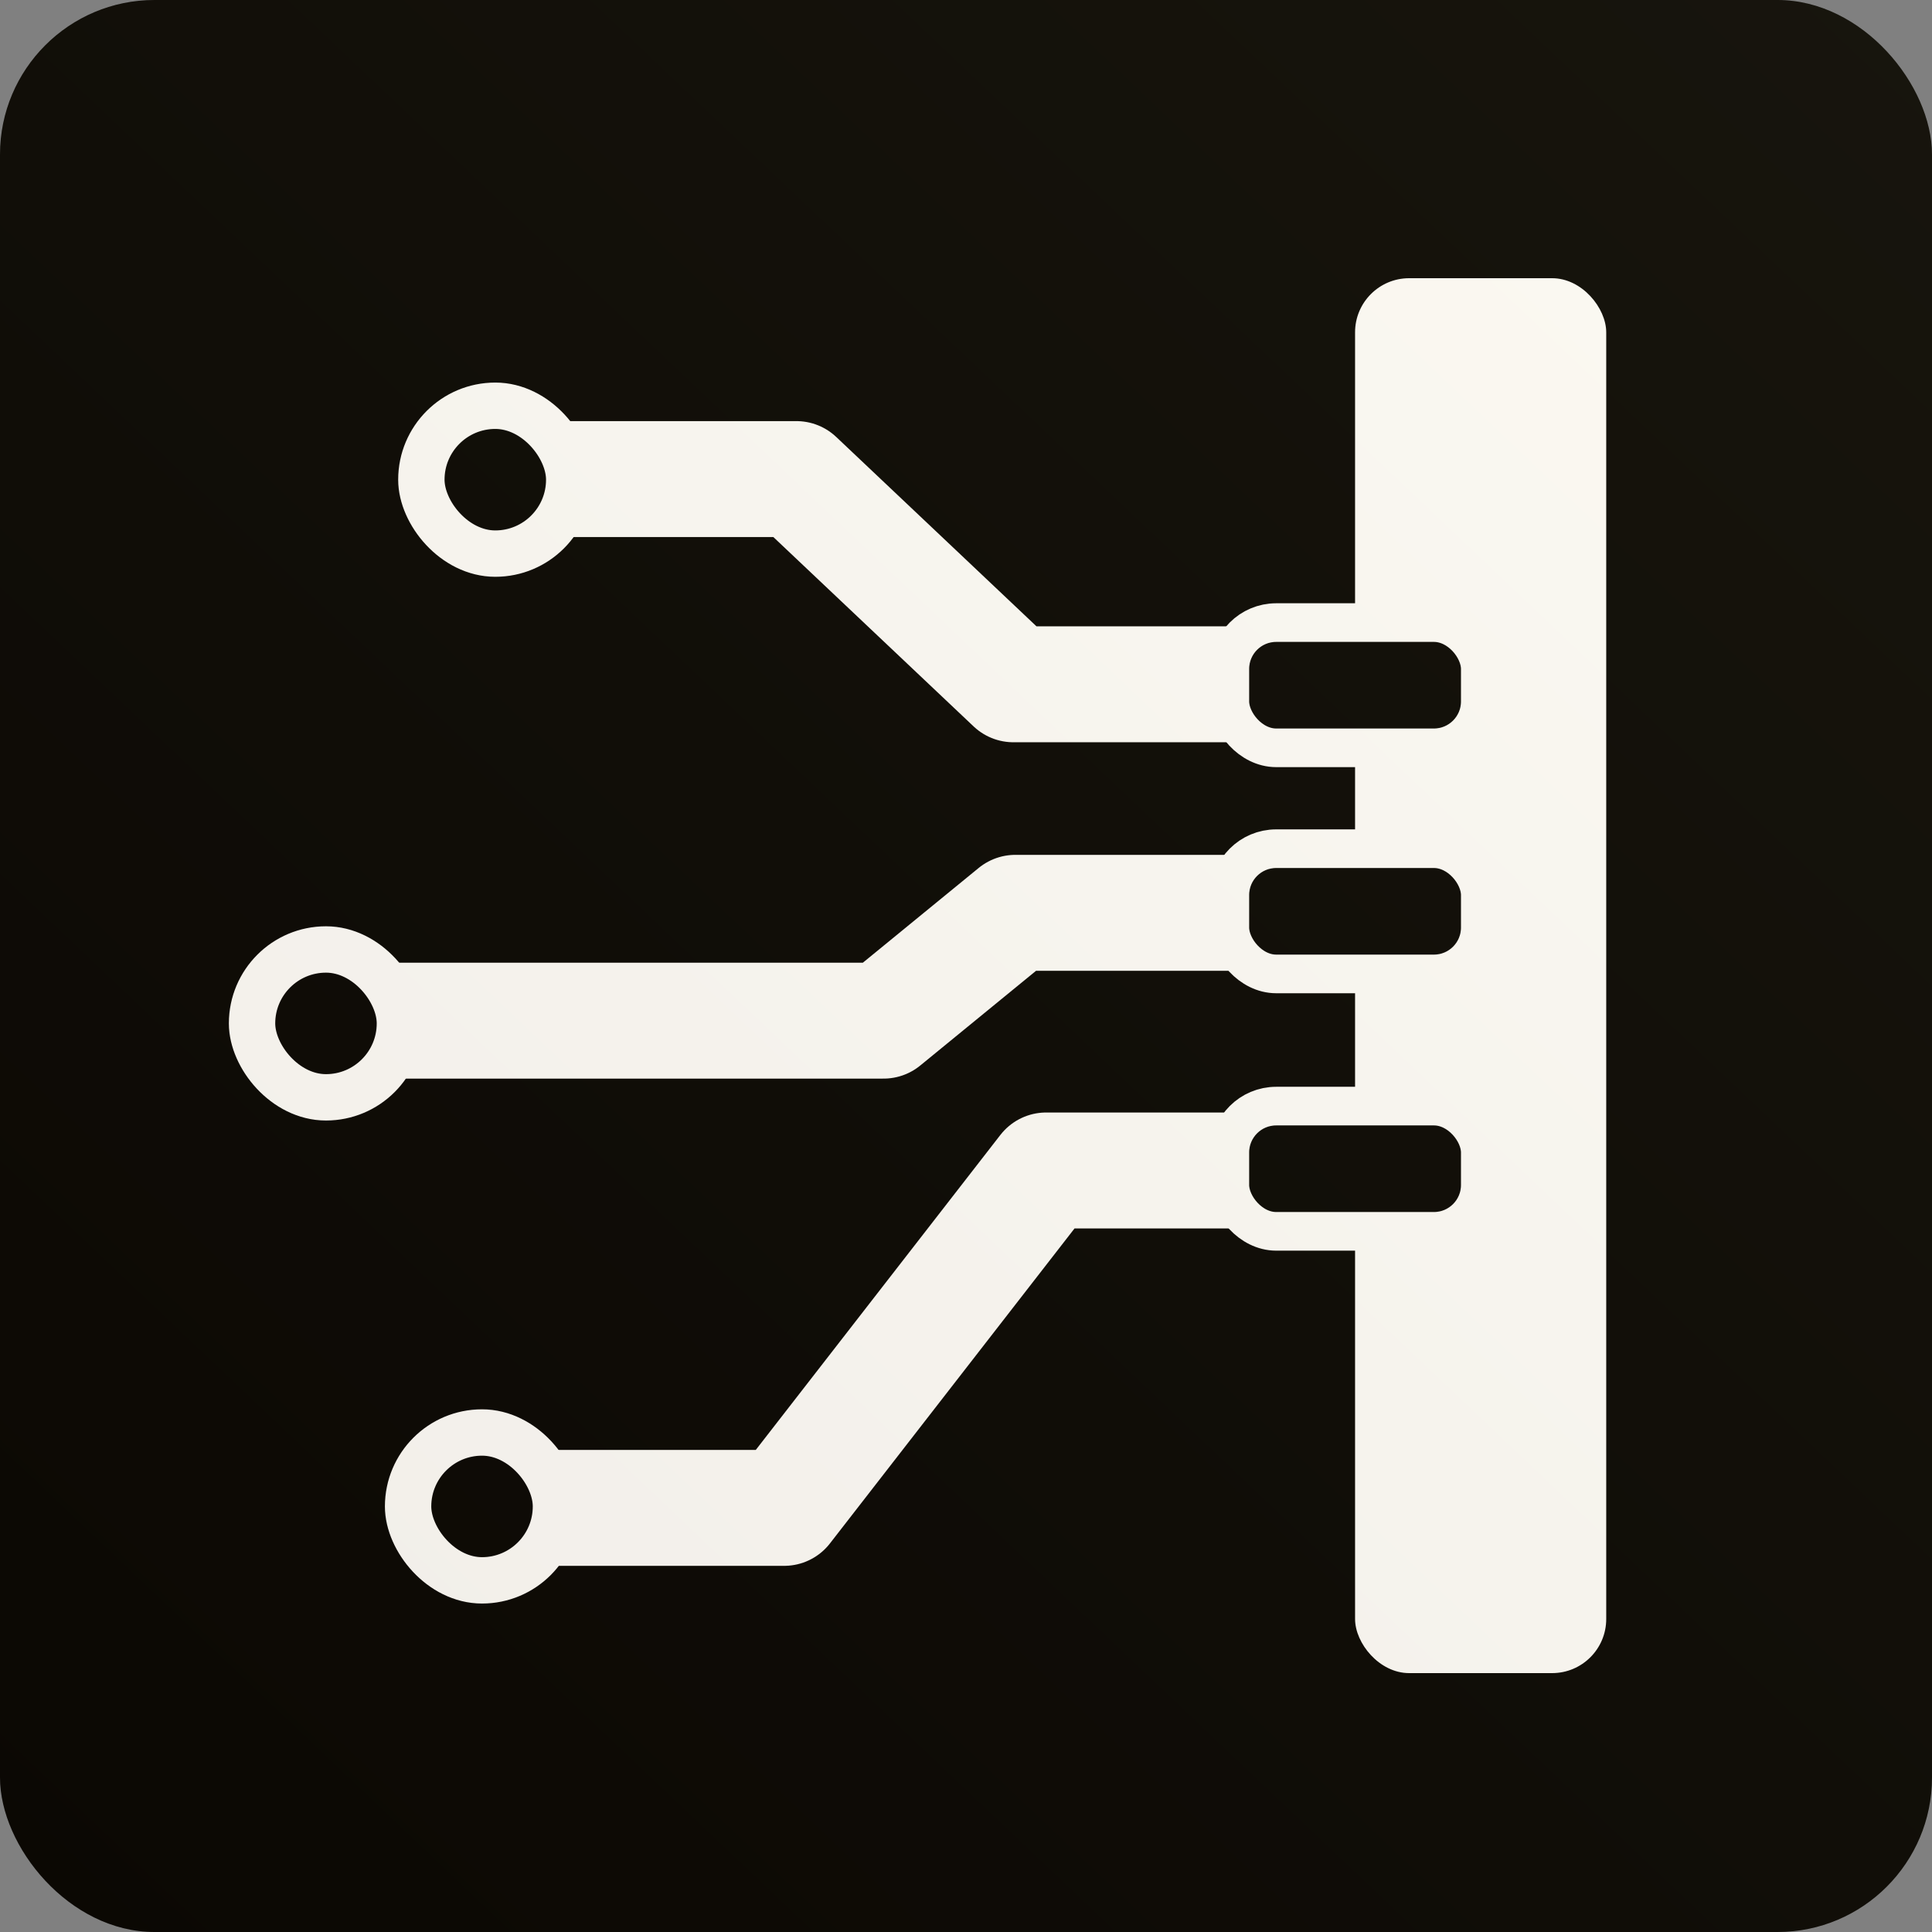 <svg width="500px" height="500px" viewBox="0 0 500 500" version="1.1" xmlns="http://www.w3.org/2000/svg" xmlns:xlink="http://www.w3.org/1999/xlink">
    <rect x="0" y="0" width="500" height="500" fill="#808080" stroke="none"/>
    <defs>
        <linearGradient x1="133.38%" y2="135.608%" x2="2.59%" y1="-2.295%" id="driv-1">
            <stop stop-color="#ffe998" offset="0%"></stop>
            <stop stop-color="#57370d" offset="100%"></stop>
        </linearGradient>
        <rect id="driv-2" x="0" y="0" width="500" height="500" rx="40"></rect>
        <g stroke="none" stroke-width="0" fill="none" fill-rule="evenodd" id="mask">
                <rect fill="black" x="0" y="0" width="500" height="500" rx="40"></rect>
                <rect fill="white" x="350.691" y="72" width="65" height="361" rx="14"></rect>
                <polyline stroke="white" stroke-width="30" stroke-linecap="square" stroke-linejoin="round" points="97.27 264.142 228.666 264.142 262.779 236.235 337.637 236.235"></polyline>
                <polyline stroke="white" stroke-width="30" stroke-linecap="square" stroke-linejoin="round" points="125.178 390.238 202.94 390.238 270.749 302.914 332.235 302.914"></polyline>
                <polyline stroke="white" stroke-width="30" stroke-linecap="square" stroke-linejoin="round" points="129.679 123.983  206.106 123.983 262.275 177.098 332.235 177.098"></polyline>
                <rect stroke="white" stroke-width="10" fill="black" x="318.282" y="161.125" width="64.818" height="32.409" rx="12"></rect>
                <rect stroke="white" stroke-width="10" fill="black" x="318.282" y="219.641" width="64.818" height="32.409" rx="12"></rect>
                <rect stroke="white" stroke-width="10" fill="black" x="318.282" y="286.259" width="64.818" height="32.409" rx="12"></rect>
                <rect stroke="white" stroke-width="12" fill="black" x="105.613" y="370.728" width="38.267" height="38.267" rx="25"></rect>
                <rect stroke="white" stroke-width="12" fill="black" x="109.048" y="105.007" width="38.267" height="38.267" rx="25"></rect>
                <rect stroke="white" stroke-width="12" fill="black" x="65.23" y="245.722" width="38.267" height="38.267" rx="25"></rect>
        </g>
    </defs>
    <g stroke="none" stroke-width="0" fill="none" fill-rule="evenodd">
      <g>
          <use fill="black" xlink:href="#mask"></use>
          <use fill-opacity="0.1" fill="url(#driv-1)" xlink:href="#driv-2"></use>
      </g>
    </g>
</svg>
